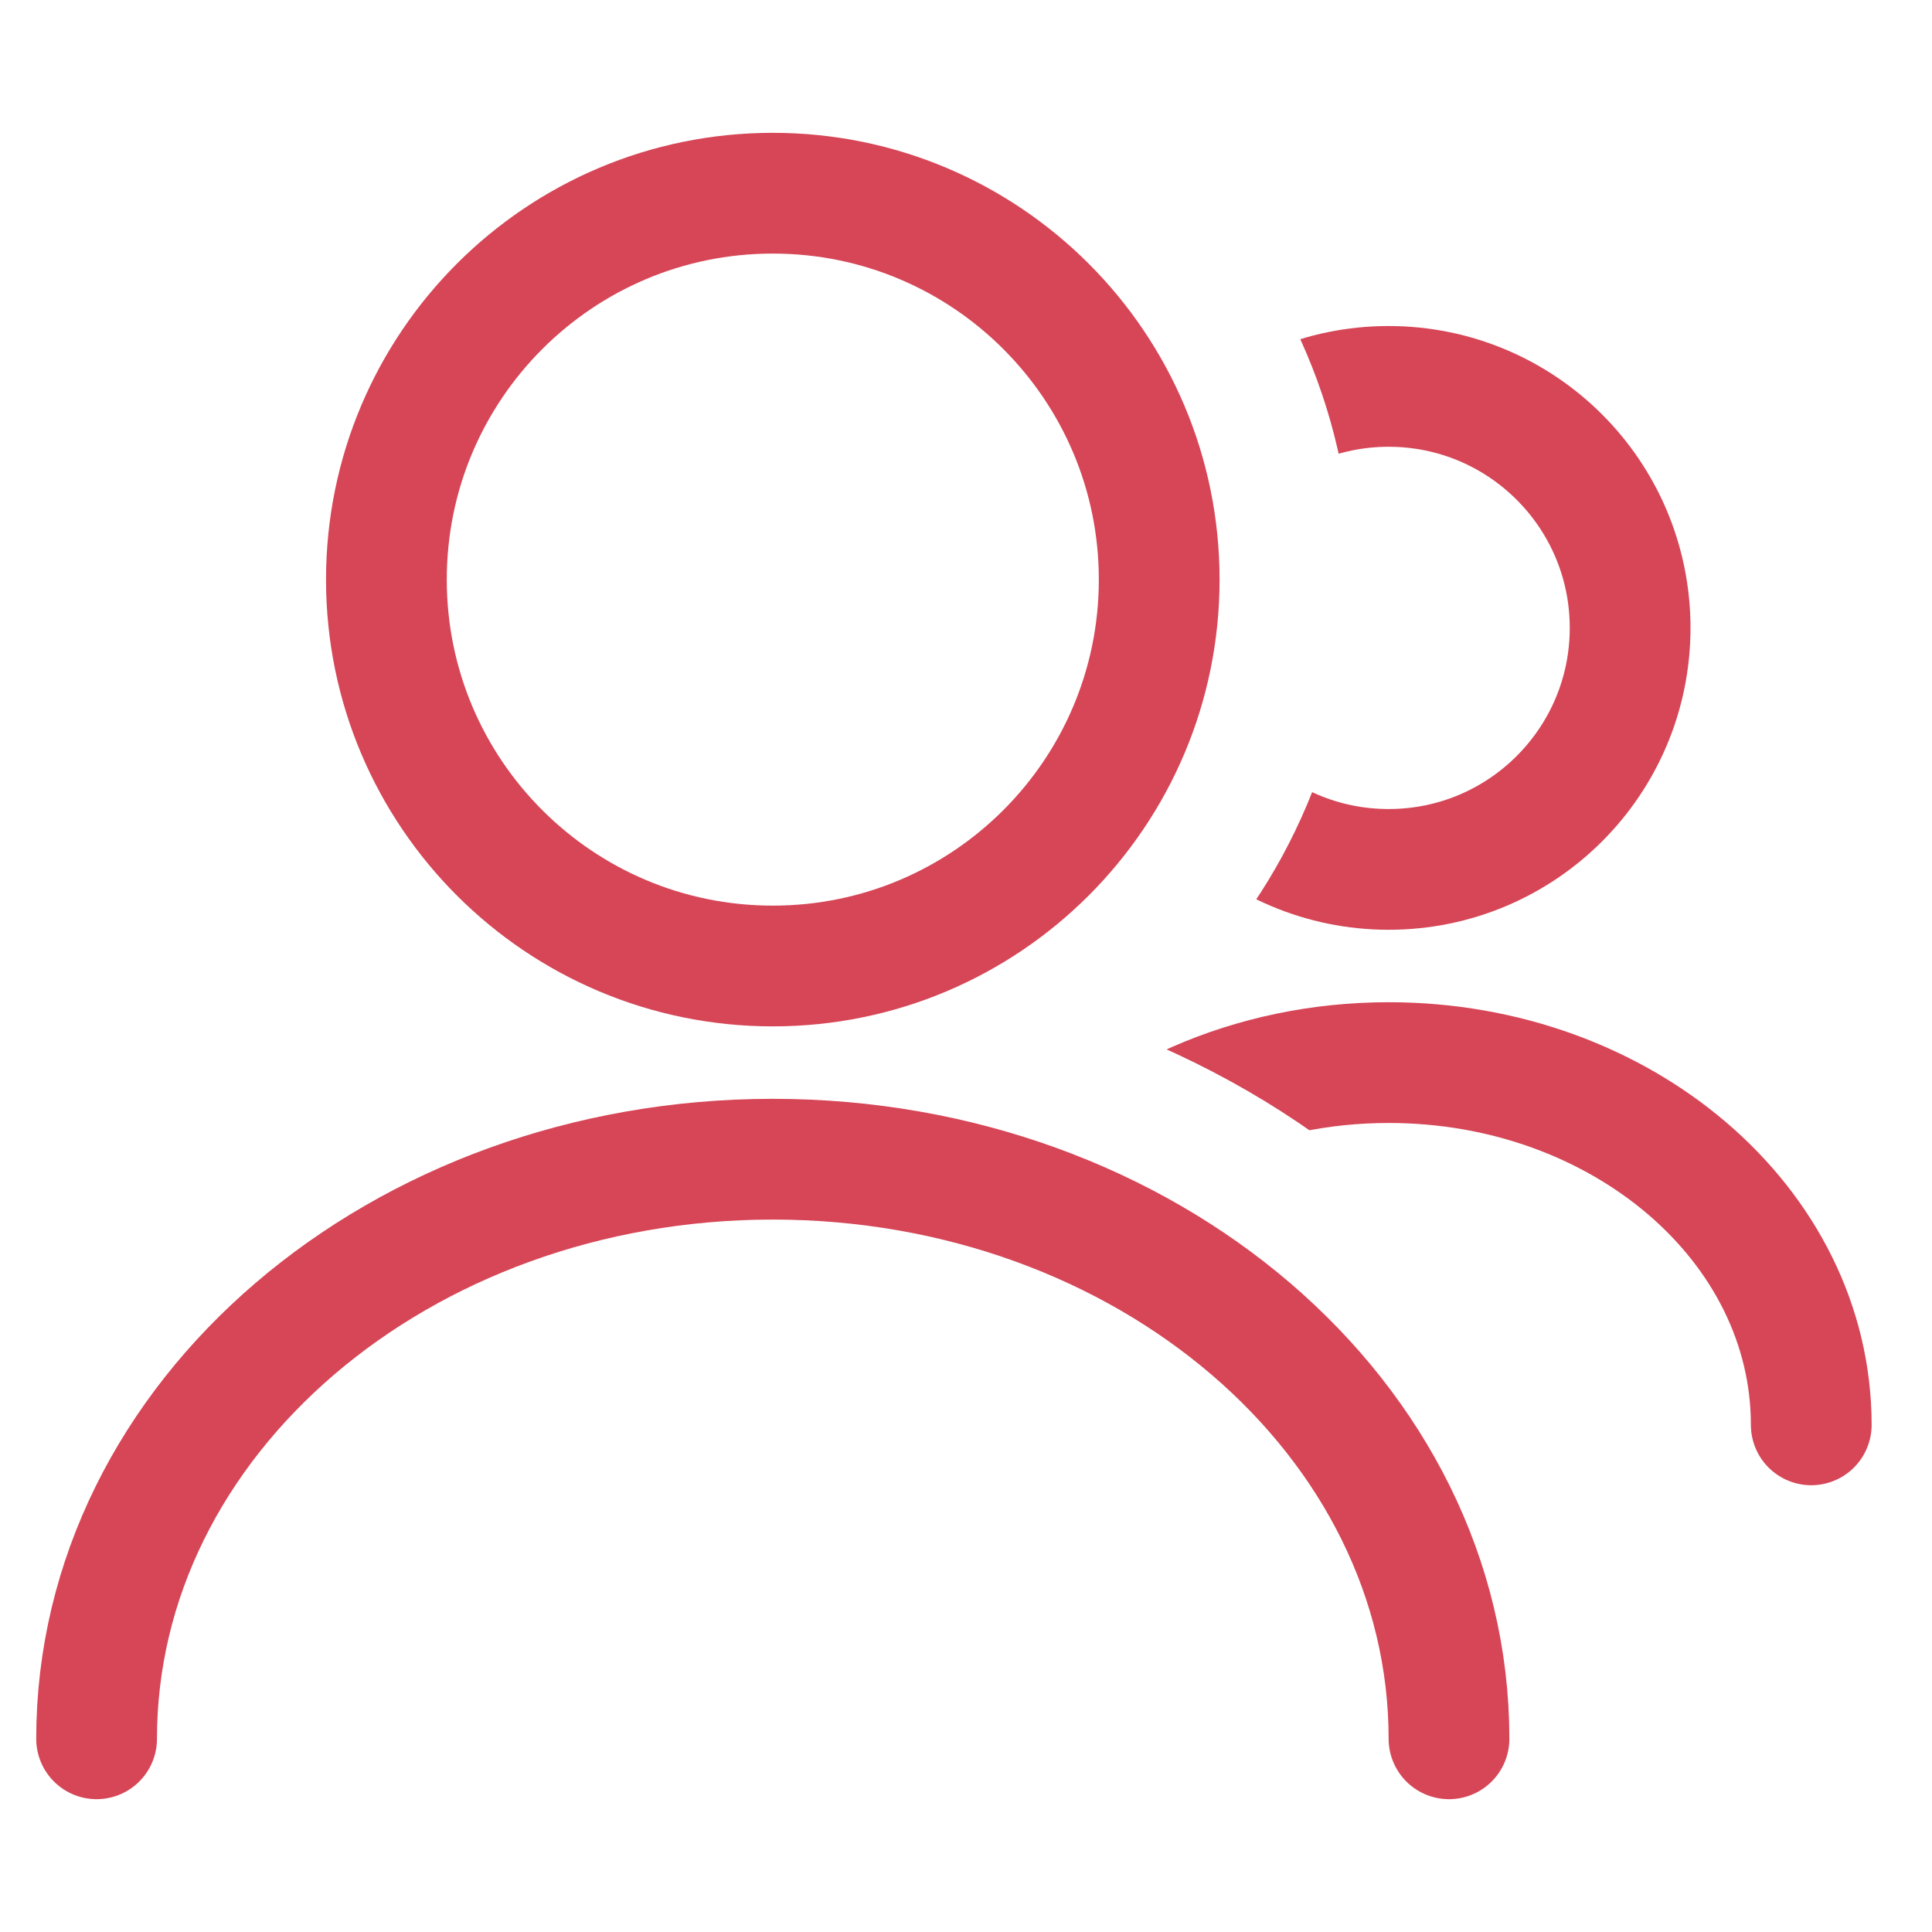 <svg width="20" height="20" viewBox="0 0 20 20" fill="none" xmlns="http://www.w3.org/2000/svg">
<rect x="0" y="0" width="20" height="20" fill="#333333" stroke="none"/>
<g id="Users" clip-path="url(#clip0_5546_52967)">
<rect width="20" height="20" fill="white"/>
<g id="Group 48096230">
<path id="Vector" d="M18.75 14.75C18.75 12.677 16.79 11 14.376 11C12.945 11 11.674 11.589 10.875 12.5" stroke="#D64657" stroke-width="1.25" stroke-linecap="round" stroke-linejoin="round"/>
<path id="Vector_2" d="M14.375 9C15.756 9 16.875 7.881 16.875 6.5C16.875 5.119 15.756 4 14.375 4C12.994 4 11.875 5.119 11.875 6.5C11.875 7.881 12.994 9 14.375 9Z" stroke="#D64657" stroke-width="1.25" stroke-linecap="round" stroke-linejoin="round"/>
</g>
<g id="Group 48096229">
<path id="Vector_3" d="M15 18C15 14.683 11.863 12 8 12C4.137 12 1 14.683 1 18" stroke="white" stroke-width="4" stroke-linecap="round" stroke-linejoin="round"/>
<path id="Vector_4" d="M8 10C10.209 10 12 8.209 12 6C12 3.791 10.209 2 8 2C5.791 2 4 3.791 4 6C4 8.209 5.791 10 8 10Z" stroke="white" stroke-width="4" stroke-linecap="round" stroke-linejoin="round"/>
</g>
<path id="Vector_5" d="M15 18C15 14.683 11.863 12 8 12C4.137 12 1 14.683 1 18" stroke="#D64657" stroke-width="1.25" stroke-linecap="round" stroke-linejoin="round"/>
<path id="Vector_6" d="M8 10C10.209 10 12 8.209 12 6C12 3.791 10.209 2 8 2C5.791 2 4 3.791 4 6C4 8.209 5.791 10 8 10Z" stroke="#D64657" stroke-width="1.25" stroke-linecap="round" stroke-linejoin="round"/>
</g>
<defs>
<clipPath id="clip0_5546_52967">
<rect width="20" height="20" fill="white"/>
</clipPath>
</defs>
</svg>
